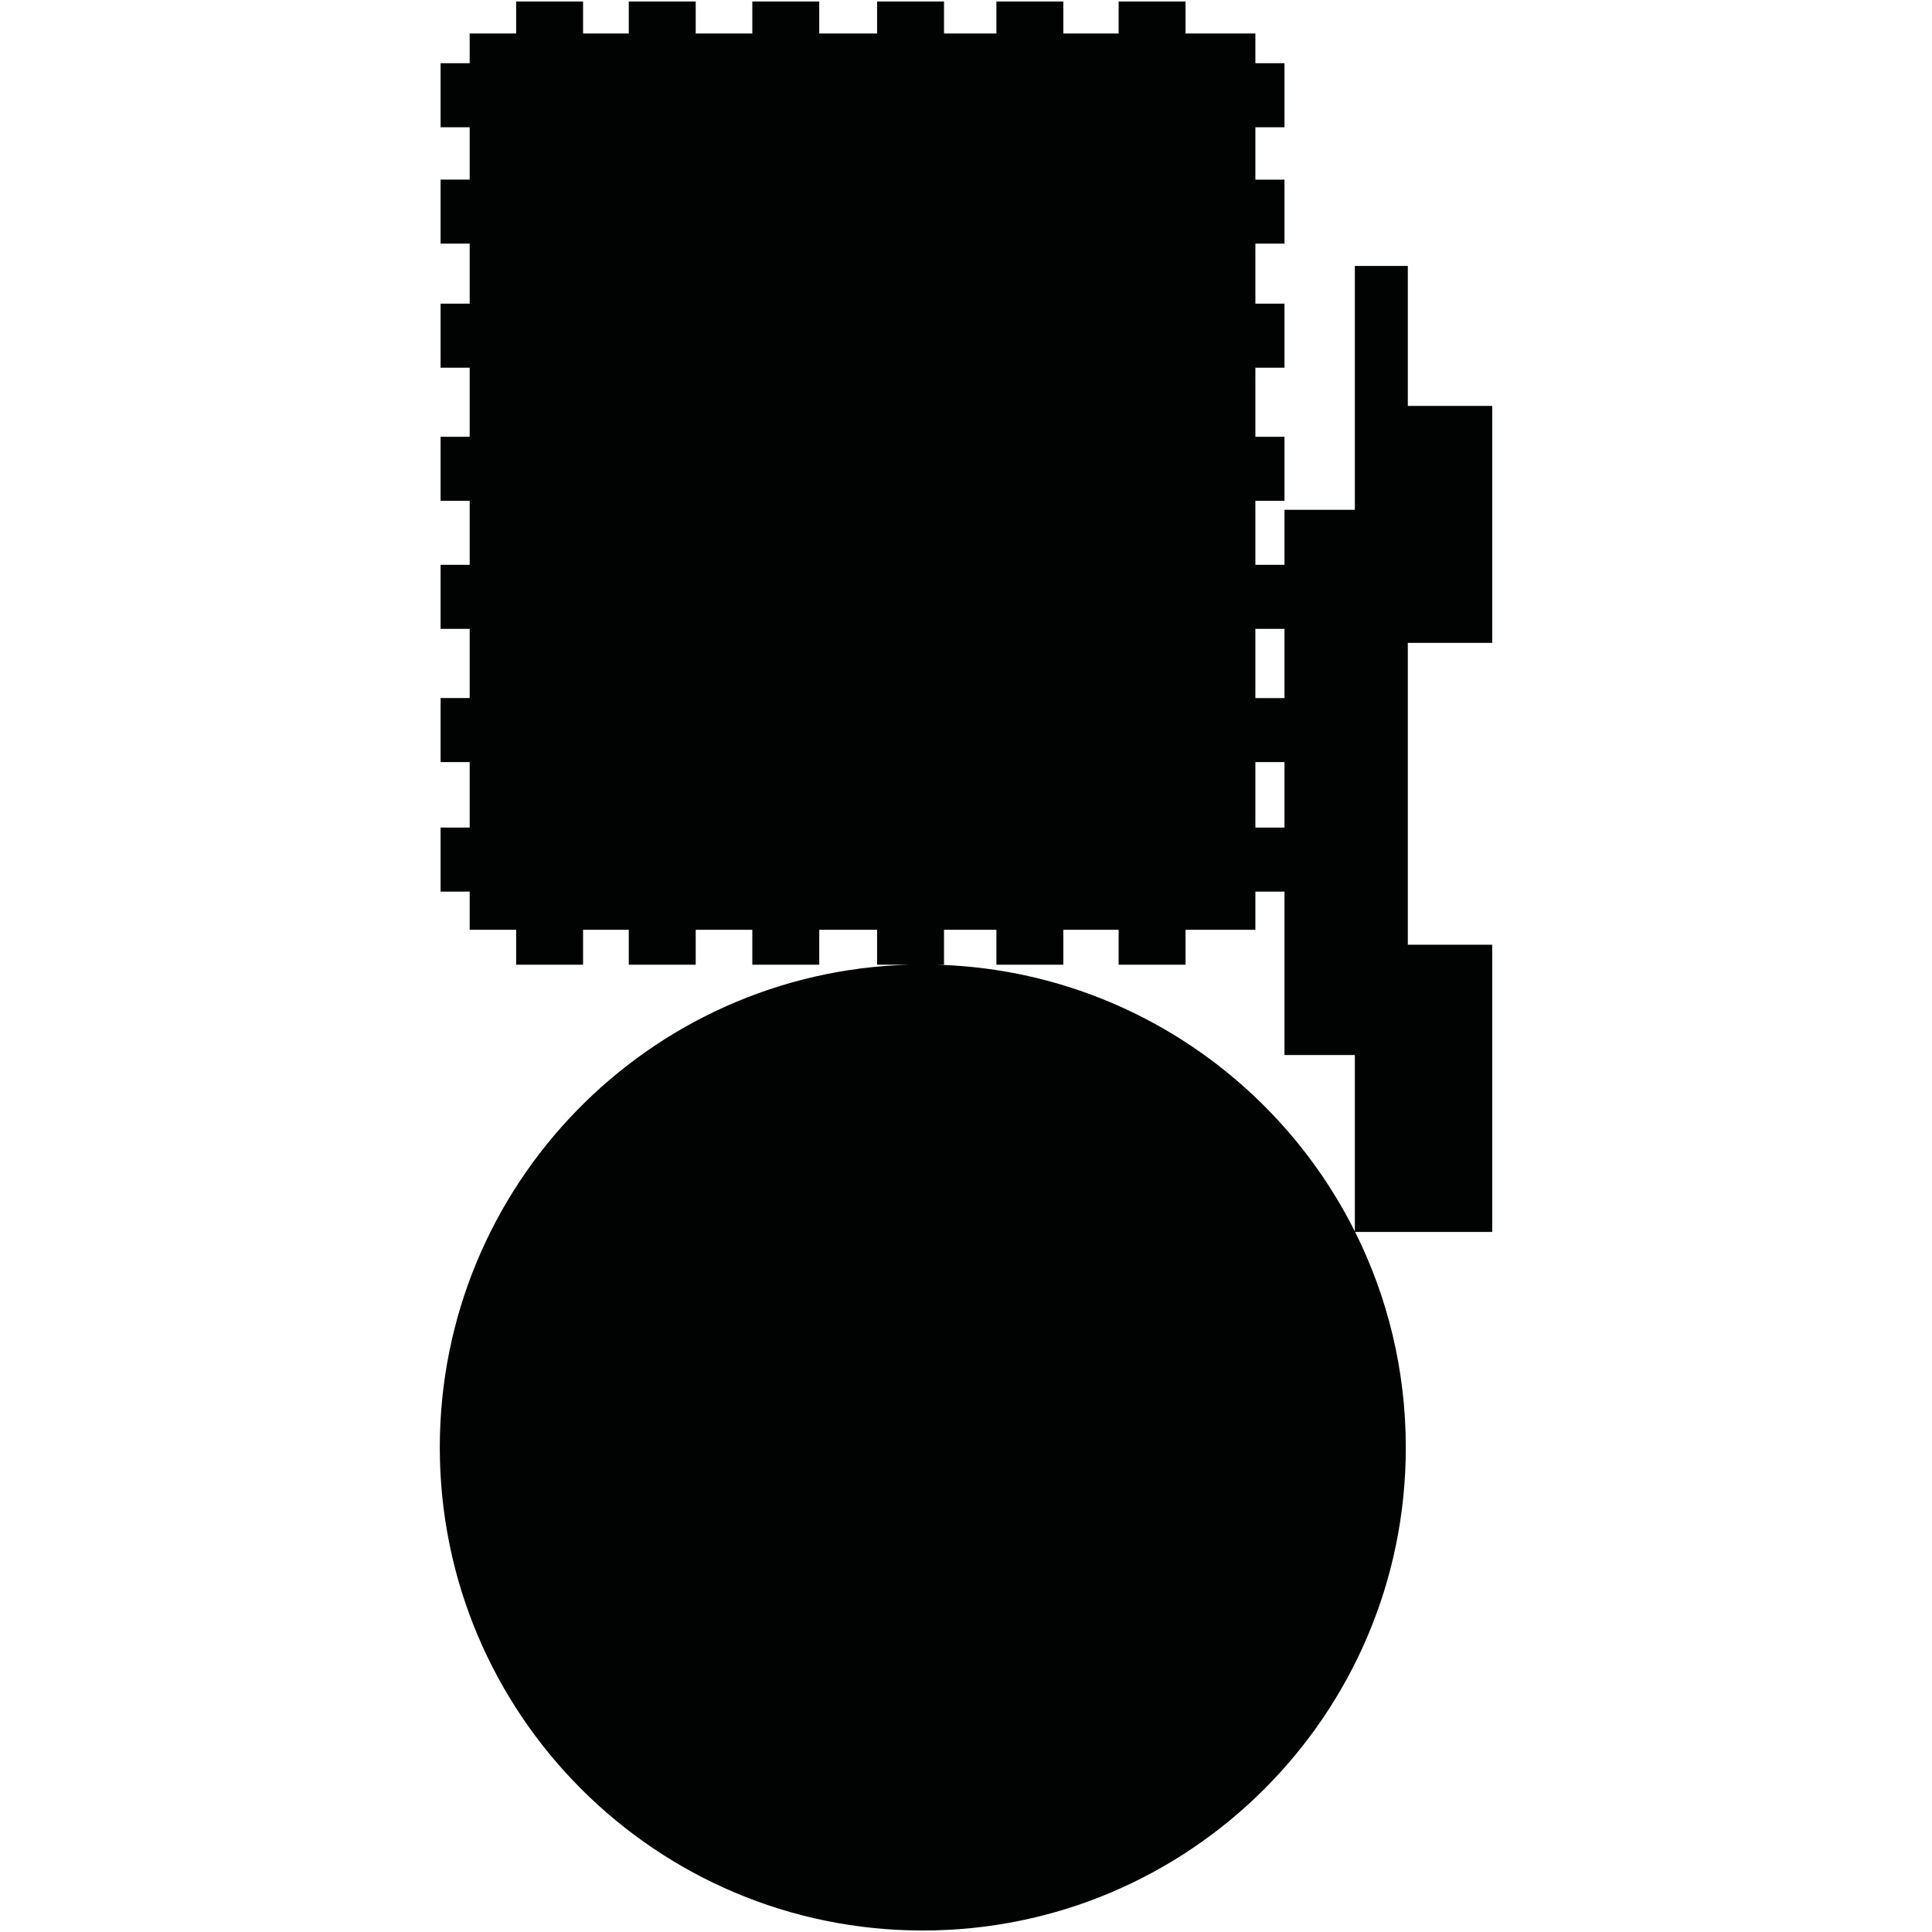 <?xml version="1.0" encoding="utf-8"?>
<!-- Generator: Adobe Illustrator 16.0.0, SVG Export Plug-In . SVG Version: 6.00 Build 0)  -->
<!DOCTYPE svg PUBLIC "-//W3C//DTD SVG 1.1//EN" "http://www.w3.org/Graphics/SVG/1.1/DTD/svg11.dtd">
<svg version="1.1" id="Calque_1" xmlns="http://www.w3.org/2000/svg" xmlns:xlink="http://www.w3.org/1999/xlink" x="0px" y="0px"
	 width="1190.551px" height="1190.551px" viewBox="0 0 1190.551 1190.551" enable-background="new 0 0 1190.551 1190.551"
	 xml:space="preserve">
<path fill="#010202" d="M919.535,396.148V250.146h-52v-86.275h-32.641v150.277h-43.359v33.922h-17.932v-39.451h17.932v-39.452
	h-17.932V226.58h17.932v-39.454h-17.932v-36.985h17.932V110.69h-17.932V78.414h17.932V38.96h-17.932V20.642h-43.039V0.917h-41.244
	v19.725h-34.07V0.917h-41.244v19.725h-32.279V0.917h-41.244v19.725h-35.639V0.917h-41.246v19.725h-34.886V0.917h-41.243v19.725
	h-28.164V0.917h-41.244v19.725H289.43V38.96h-17.93v39.454h17.93v32.274h-17.93v39.451h17.93v36.985h-17.93v39.454h17.93v42.587
	h-17.93v39.452h17.93v39.451h-17.93v39.449h17.93v42.652h-17.93v39.452h17.93v40.347h-17.93v39.451h17.93v23.536h28.631v21.519
	h41.244v-21.517h28.164v21.519h41.243v-21.519h34.886v21.519h41.246v-21.519h35.639v21.519h19.861
	c-160.538,4.402-289.329,135.916-289.329,297.518c0,164.382,133.258,297.64,297.64,297.64c164.382,0,297.64-133.258,297.64-297.64
	c0-47.747-11.262-92.856-31.244-132.849h84.484V582.147h-52V396.148H919.535z M773.604,387.519h17.932v42.652h-17.932V387.519z
	 M773.604,469.623h17.932v40.347h-17.932V469.623z M576.966,594.476h4.762v-21.519h32.279v21.519h41.244v-21.519h34.07v21.519
	h41.244v-21.519h43.039v-23.536h17.932v100.725h43.359v108.688C787.19,663.637,689.948,597.573,576.966,594.476z"/>
</svg>

